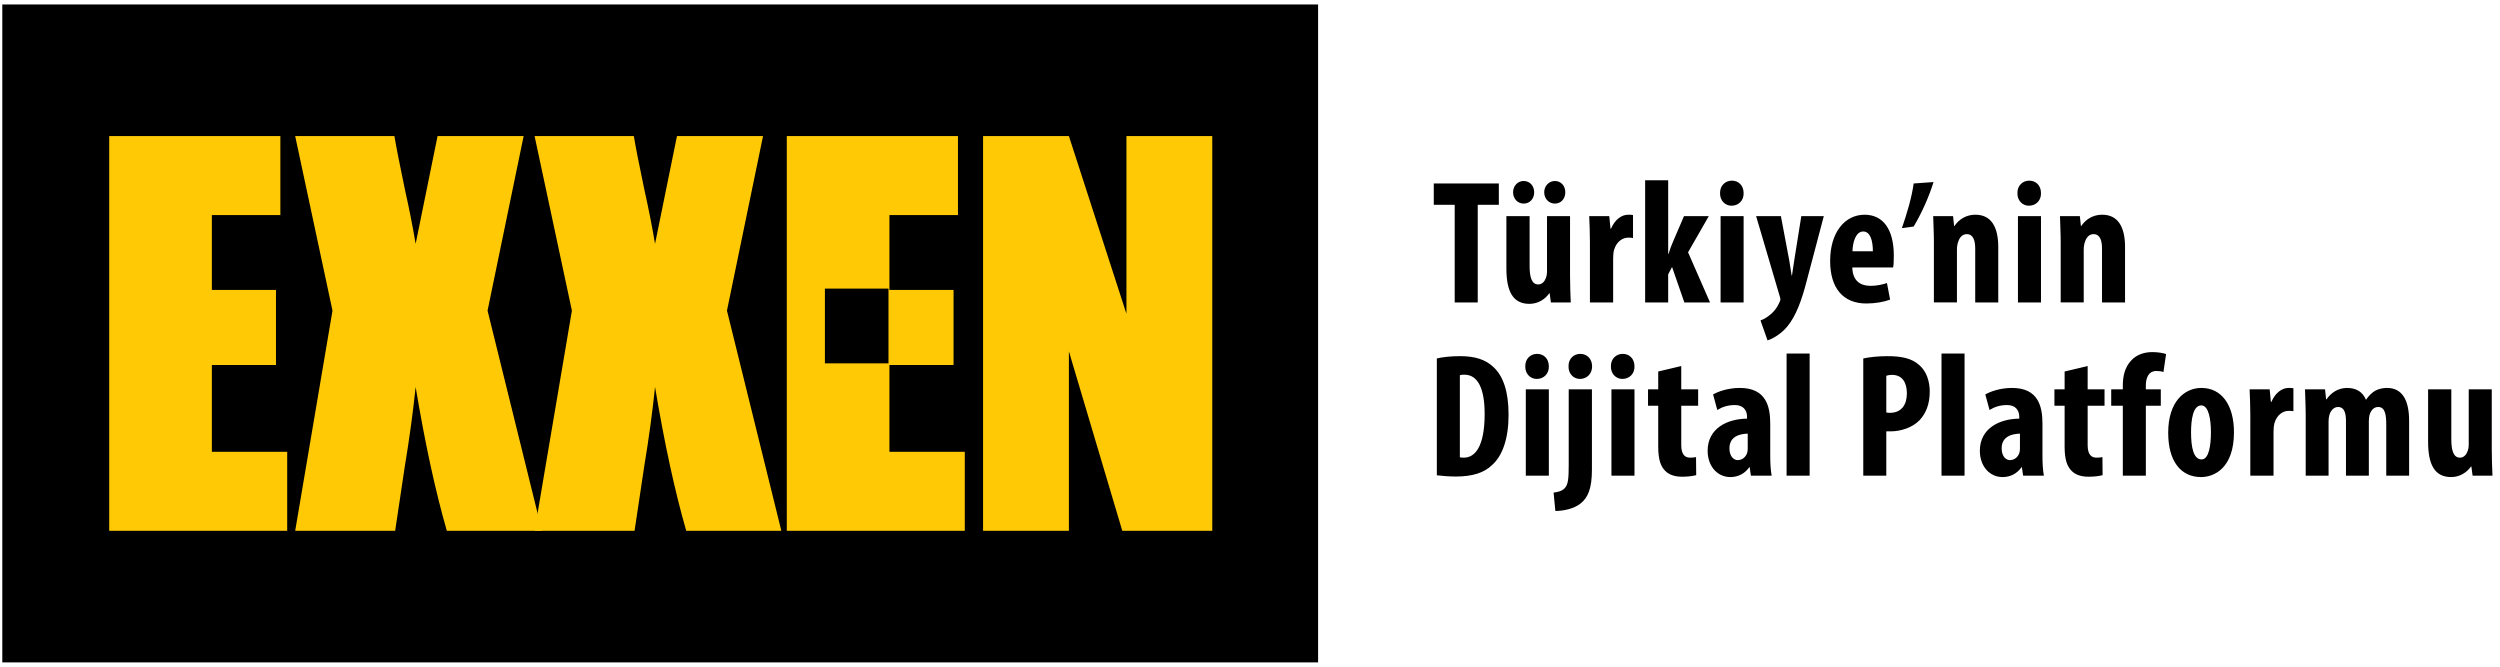 <svg width="266" height="71" viewBox="0 0 266 71" fill="none" xmlns="http://www.w3.org/2000/svg">
<g clip-path="url(#clip0_2_1229)">
<path fill-rule="evenodd" clip-rule="evenodd" d="M0.245 70.478H140.245V0.478H0.245V70.478Z" fill="black"/>
<path fill-rule="evenodd" clip-rule="evenodd" d="M11.62 14.478H29.831V22.883H22.542V30.847H29.364V38.837H22.542V48.073H30.558V56.478H11.62V14.478ZM55.716 14.478L51.876 33.052L57.661 56.478H47.544C46.334 52.291 45.227 47.188 44.224 41.173C43.949 43.837 43.564 46.656 43.071 49.63L42.044 56.478H31.408L35.377 33.052L31.407 14.478H41.967C42.158 15.635 42.537 17.562 43.104 20.261C43.562 22.317 43.935 24.212 44.224 25.944L46.557 14.478H55.716Z" fill="#FFCA05"/>
<path fill-rule="evenodd" clip-rule="evenodd" d="M81.188 14.478L77.348 33.052L83.135 56.478H73.016C71.808 52.291 70.7 47.188 69.696 41.173C69.422 43.837 69.038 46.656 68.544 49.63L67.517 56.478H56.881L60.85 33.052L56.88 14.478H67.44C67.63 15.635 68.01 17.562 68.578 20.261C69.035 22.317 69.408 24.212 69.696 25.944L72.03 14.478H81.188ZM83.715 14.478H101.926V22.883H94.636V30.847H101.459V38.837H94.636V48.073H102.653V56.478H83.715V14.478ZM128.985 14.478V56.478H119.412L113.731 37.385V56.478H104.599V14.478H113.731L119.853 33.39V14.478H128.985Z" fill="#FFCA05"/>
<path fill-rule="evenodd" clip-rule="evenodd" d="M87.77 38.66H94.535V30.707H87.77V38.66Z" fill="black"/>
<path fill-rule="evenodd" clip-rule="evenodd" d="M154.78 21.793H152.553V19.521H159.476V21.793H157.231V32.18H154.78V21.793ZM164.303 20.46C164.303 19.765 164.827 19.258 165.444 19.258C166.062 19.258 166.549 19.746 166.549 20.46C166.549 21.155 166.081 21.662 165.444 21.662C164.808 21.662 164.304 21.155 164.304 20.46H164.303ZM160.991 20.46C160.991 19.765 161.496 19.258 162.114 19.258C162.75 19.258 163.237 19.746 163.237 20.46C163.237 21.155 162.769 21.662 162.114 21.662C161.496 21.662 160.991 21.155 160.991 20.46ZM167.054 29.381C167.054 30.358 167.091 31.316 167.129 32.18H165.014L164.884 31.203H164.845C164.415 31.823 163.666 32.33 162.73 32.33C160.99 32.33 160.28 31.034 160.28 28.555V22.995H162.75V28.292C162.75 29.494 162.974 30.264 163.666 30.264C164.078 30.264 164.34 29.944 164.452 29.644C164.546 29.456 164.602 29.174 164.602 28.855V22.995H167.052V29.381H167.054ZM169.168 25.756C169.168 24.836 169.13 23.841 169.093 22.996H171.226L171.357 24.329H171.413C171.825 23.352 172.555 22.845 173.228 22.845C173.472 22.845 173.603 22.845 173.752 22.883V25.325C173.602 25.287 173.434 25.287 173.228 25.287C172.704 25.287 172.012 25.644 171.732 26.601C171.675 26.808 171.638 27.127 171.638 27.521V32.179H169.168V25.756ZM177.495 27.015H177.532C177.7 26.489 177.831 26.113 177.999 25.738L179.179 22.995H181.817L179.609 26.845L181.947 32.18H179.216L177.906 28.404L177.494 29.194V32.18H175.043V19.183H177.494L177.495 27.015ZM183.07 32.18H185.521V22.995H183.071L183.07 32.18ZM185.521 20.554C185.541 21.343 184.979 21.888 184.231 21.888C183.557 21.888 182.995 21.343 183.014 20.554C182.995 19.728 183.594 19.221 184.268 19.221C184.978 19.221 185.521 19.728 185.521 20.554ZM189.488 22.995L190.386 27.766C190.48 28.31 190.555 28.818 190.629 29.306H190.667C190.742 28.836 190.817 28.31 190.891 27.803L191.659 22.995H194.054L192.183 30.076C191.733 31.804 191.134 33.588 190.143 34.771C189.376 35.673 188.44 36.105 188.066 36.217L187.317 34.095C187.747 33.945 188.16 33.663 188.534 33.325C188.87 33.005 189.132 32.63 189.301 32.235C189.376 32.067 189.431 31.973 189.431 31.842C189.431 31.729 189.395 31.616 189.357 31.503L186.85 22.995H189.488ZM199.274 26.733C199.274 25.55 198.974 24.63 198.244 24.63C197.44 24.63 197.122 25.813 197.104 26.733H199.274ZM197.084 28.461C197.122 29.888 197.946 30.414 199.031 30.414C199.723 30.414 200.341 30.264 200.771 30.114L201.108 31.879C200.471 32.123 199.518 32.292 198.582 32.292C196.092 32.292 194.727 30.64 194.727 27.766C194.727 24.686 196.317 22.846 198.395 22.846C200.359 22.846 201.501 24.404 201.501 27.184C201.501 27.841 201.481 28.198 201.426 28.461H197.084ZM205.729 19.371C205.205 21.061 204.419 22.751 203.615 24.104L202.361 24.273C202.904 22.713 203.409 21.005 203.615 19.521L205.729 19.371ZM205.766 25.756C205.766 24.742 205.71 23.86 205.691 22.996H207.806L207.918 24.047H207.956C208.442 23.315 209.228 22.845 210.182 22.845C211.922 22.845 212.615 24.235 212.615 26.282V32.179H210.163V26.432C210.163 25.644 209.976 24.912 209.265 24.912C208.853 24.912 208.517 25.192 208.348 25.738C208.274 25.925 208.218 26.226 208.218 26.583V32.178H205.765L205.766 25.756ZM214.71 32.18H217.161V22.995H214.71V32.18ZM217.161 20.554C217.18 21.343 216.619 21.888 215.87 21.888C215.196 21.888 214.635 21.343 214.654 20.554C214.635 19.728 215.234 19.221 215.907 19.221C216.619 19.221 217.161 19.728 217.161 20.554ZM219.257 25.756C219.257 24.742 219.2 23.86 219.182 22.996H221.296L221.408 24.047H221.446C221.933 23.315 222.718 22.845 223.672 22.845C225.412 22.845 226.105 24.235 226.105 26.282V32.179H223.654V26.432C223.654 25.644 223.467 24.912 222.756 24.912C222.344 24.912 222.007 25.192 221.839 25.738C221.764 25.925 221.708 26.226 221.708 26.583V32.178H219.257V25.756ZM155.329 48.657C155.442 48.694 155.629 48.694 155.759 48.694C156.939 48.694 157.967 47.53 157.967 44.037C157.967 41.445 157.294 39.867 155.816 39.867C155.647 39.867 155.479 39.867 155.329 39.923V48.657ZM152.879 38.138C153.495 37.988 154.394 37.894 155.367 37.894C156.957 37.894 158.061 38.27 158.866 39.021C159.951 39.998 160.512 41.669 160.512 44.129C160.512 46.684 159.857 48.506 158.753 49.482C157.912 50.308 156.658 50.703 154.899 50.703C154.132 50.703 153.365 50.628 152.879 50.571V38.138ZM162.345 50.61H164.797V41.426H162.345V50.61ZM164.797 38.984C164.816 39.774 164.254 40.318 163.506 40.318C162.832 40.318 162.271 39.773 162.289 38.984C162.271 38.158 162.869 37.651 163.543 37.651C164.254 37.651 164.797 38.158 164.797 38.984ZM169.4 38.985C169.4 39.773 168.838 40.318 168.108 40.318C167.435 40.318 166.874 39.773 166.892 38.985C166.874 38.158 167.454 37.651 168.146 37.651C168.838 37.651 169.4 38.158 169.4 38.985ZM165.302 52.413C165.732 52.357 166.2 52.263 166.499 51.925C166.855 51.549 166.911 50.892 166.911 49.483V41.426H169.381V49.952C169.381 52 168.951 52.958 168.165 53.577C167.491 54.122 166.368 54.367 165.489 54.367L165.302 52.413ZM171.457 50.61H173.909V41.426H171.457V50.61ZM173.909 38.984C173.928 39.774 173.366 40.318 172.618 40.318C171.944 40.318 171.383 39.773 171.401 38.984C171.383 38.158 171.981 37.651 172.655 37.651C173.366 37.651 173.909 38.158 173.909 38.984ZM178.885 38.947V41.426H180.682V43.173H178.886V47.361C178.886 48.431 179.335 48.694 179.822 48.694C180.065 48.694 180.252 48.676 180.458 48.638L180.476 50.554C180.14 50.647 179.634 50.723 178.979 50.723C178.269 50.723 177.651 50.553 177.22 50.14C176.715 49.652 176.435 48.957 176.435 47.511V43.173H175.35V41.426H176.435V39.528L178.885 38.947ZM185.958 46.14C185.135 46.159 184.012 46.422 184.012 47.699C184.012 48.619 184.518 48.957 184.892 48.957C185.285 48.957 185.734 48.713 185.902 48.168C185.94 48.037 185.958 47.887 185.958 47.736V46.14ZM186.295 50.61L186.165 49.709H186.127C185.622 50.422 184.911 50.76 184.106 50.76C182.721 50.76 181.692 49.596 181.692 47.962C181.692 45.558 183.807 44.562 185.884 44.544V44.337C185.884 43.623 185.454 43.097 184.593 43.097C183.863 43.097 183.264 43.286 182.721 43.623L182.272 41.971C182.777 41.67 183.844 41.276 185.116 41.276C187.905 41.276 188.353 43.229 188.353 45.088V48.507C188.353 49.239 188.391 49.99 188.503 50.61H186.295ZM190.093 50.61H192.545V37.613H190.093V50.61ZM200.702 43.886C200.815 43.924 200.946 43.924 201.095 43.924C202.33 43.924 202.892 43.041 202.892 41.858C202.892 40.75 202.442 39.886 201.302 39.886C201.077 39.886 200.852 39.923 200.702 39.98V43.886ZM198.252 38.139C198.944 37.989 199.879 37.895 200.815 37.895C202.275 37.895 203.415 38.102 204.239 38.872C204.987 39.529 205.324 40.581 205.324 41.652C205.324 43.022 204.912 43.98 204.258 44.694C203.472 45.52 202.2 45.896 201.188 45.896H200.702V50.61H198.252V38.14V38.139ZM206.577 50.61H209.029V37.613H206.577V50.61ZM214.922 46.14C214.099 46.159 212.976 46.422 212.976 47.699C212.976 48.619 213.482 48.957 213.856 48.957C214.249 48.957 214.698 48.713 214.866 48.168C214.904 48.037 214.922 47.887 214.922 47.736V46.14ZM215.259 50.61L215.129 49.709H215.091C214.586 50.422 213.875 50.76 213.07 50.76C211.685 50.76 210.656 49.596 210.656 47.962C210.656 45.558 212.771 44.562 214.848 44.544V44.337C214.848 43.623 214.418 43.097 213.556 43.097C212.826 43.097 212.228 43.286 211.686 43.623L211.236 41.971C211.741 41.67 212.808 41.276 214.08 41.276C216.869 41.276 217.318 43.229 217.318 45.088V48.507C217.318 49.239 217.355 49.99 217.468 50.61H215.259ZM222.126 38.947V41.426H223.922V43.173H222.126V47.361C222.126 48.431 222.576 48.694 223.062 48.694C223.305 48.694 223.492 48.676 223.698 48.638L223.717 50.554C223.38 50.647 222.875 50.723 222.22 50.723C221.509 50.723 220.891 50.553 220.46 50.14C219.956 49.652 219.675 48.957 219.675 47.511V43.173H218.59V41.426H219.675V39.528L222.126 38.947ZM225.868 50.61V43.173H224.633V41.426H225.868V41.05C225.868 40.017 226.074 39.06 226.804 38.308C227.347 37.745 228.132 37.463 228.993 37.463C229.629 37.463 230.116 37.557 230.471 37.67L230.191 39.586C230.003 39.51 229.741 39.473 229.442 39.473C228.619 39.473 228.319 40.186 228.319 40.994V41.426H229.909V43.173H228.319V50.61H225.868ZM233.128 45.99C233.128 47.567 233.372 48.882 234.251 48.882C235.037 48.882 235.243 47.342 235.243 45.99C235.243 44.731 235.037 43.135 234.213 43.135C233.315 43.135 233.128 44.731 233.128 45.99ZM237.694 45.99C237.694 49.821 235.579 50.76 234.194 50.76C232.005 50.76 230.696 49.032 230.696 46.046C230.696 42.74 232.417 41.276 234.232 41.276C236.384 41.276 237.694 43.098 237.694 45.99ZM239.434 44.187C239.434 43.267 239.396 42.271 239.359 41.426H241.492L241.622 42.759H241.679C242.091 41.783 242.82 41.276 243.494 41.276C243.737 41.276 243.869 41.276 244.018 41.313V43.755C243.868 43.717 243.7 43.717 243.494 43.717C242.97 43.717 242.278 44.074 241.997 45.032C241.941 45.239 241.903 45.558 241.903 45.952V50.61H239.433L239.434 44.187ZM245.327 44.187C245.327 43.173 245.271 42.29 245.253 41.426H247.386L247.498 42.496H247.536C248.003 41.802 248.77 41.276 249.725 41.276C250.754 41.276 251.409 41.746 251.727 42.516H251.764C251.989 42.159 252.326 41.82 252.681 41.595C253.055 41.388 253.504 41.275 253.972 41.275C255.6 41.275 256.33 42.572 256.33 44.788V50.61H253.897V45.2C253.897 44.15 253.785 43.304 253.037 43.304C252.607 43.304 252.288 43.604 252.12 44.149C252.082 44.281 252.045 44.544 252.045 44.788V50.61H249.612V44.844C249.612 44.187 249.538 43.304 248.77 43.304C248.396 43.304 248.022 43.586 247.854 44.13C247.797 44.3 247.76 44.562 247.76 44.825V50.61H245.327V44.187ZM265.124 47.812C265.124 48.788 265.161 49.746 265.199 50.61H263.084L262.954 49.633H262.916C262.486 50.253 261.737 50.76 260.802 50.76C259.062 50.76 258.35 49.464 258.35 46.985V41.425H260.82V46.722C260.82 47.924 261.045 48.694 261.737 48.694C262.149 48.694 262.411 48.374 262.523 48.074C262.616 47.887 262.673 47.605 262.673 47.286V41.426H265.123L265.124 47.812Z" fill="black"/>
</g>
<defs>
<clipPath id="clip0_2_1229">
<rect width="265" height="70" fill="white" transform="translate(0.245 0.478)"/>
</clipPath>
</defs>
</svg>
